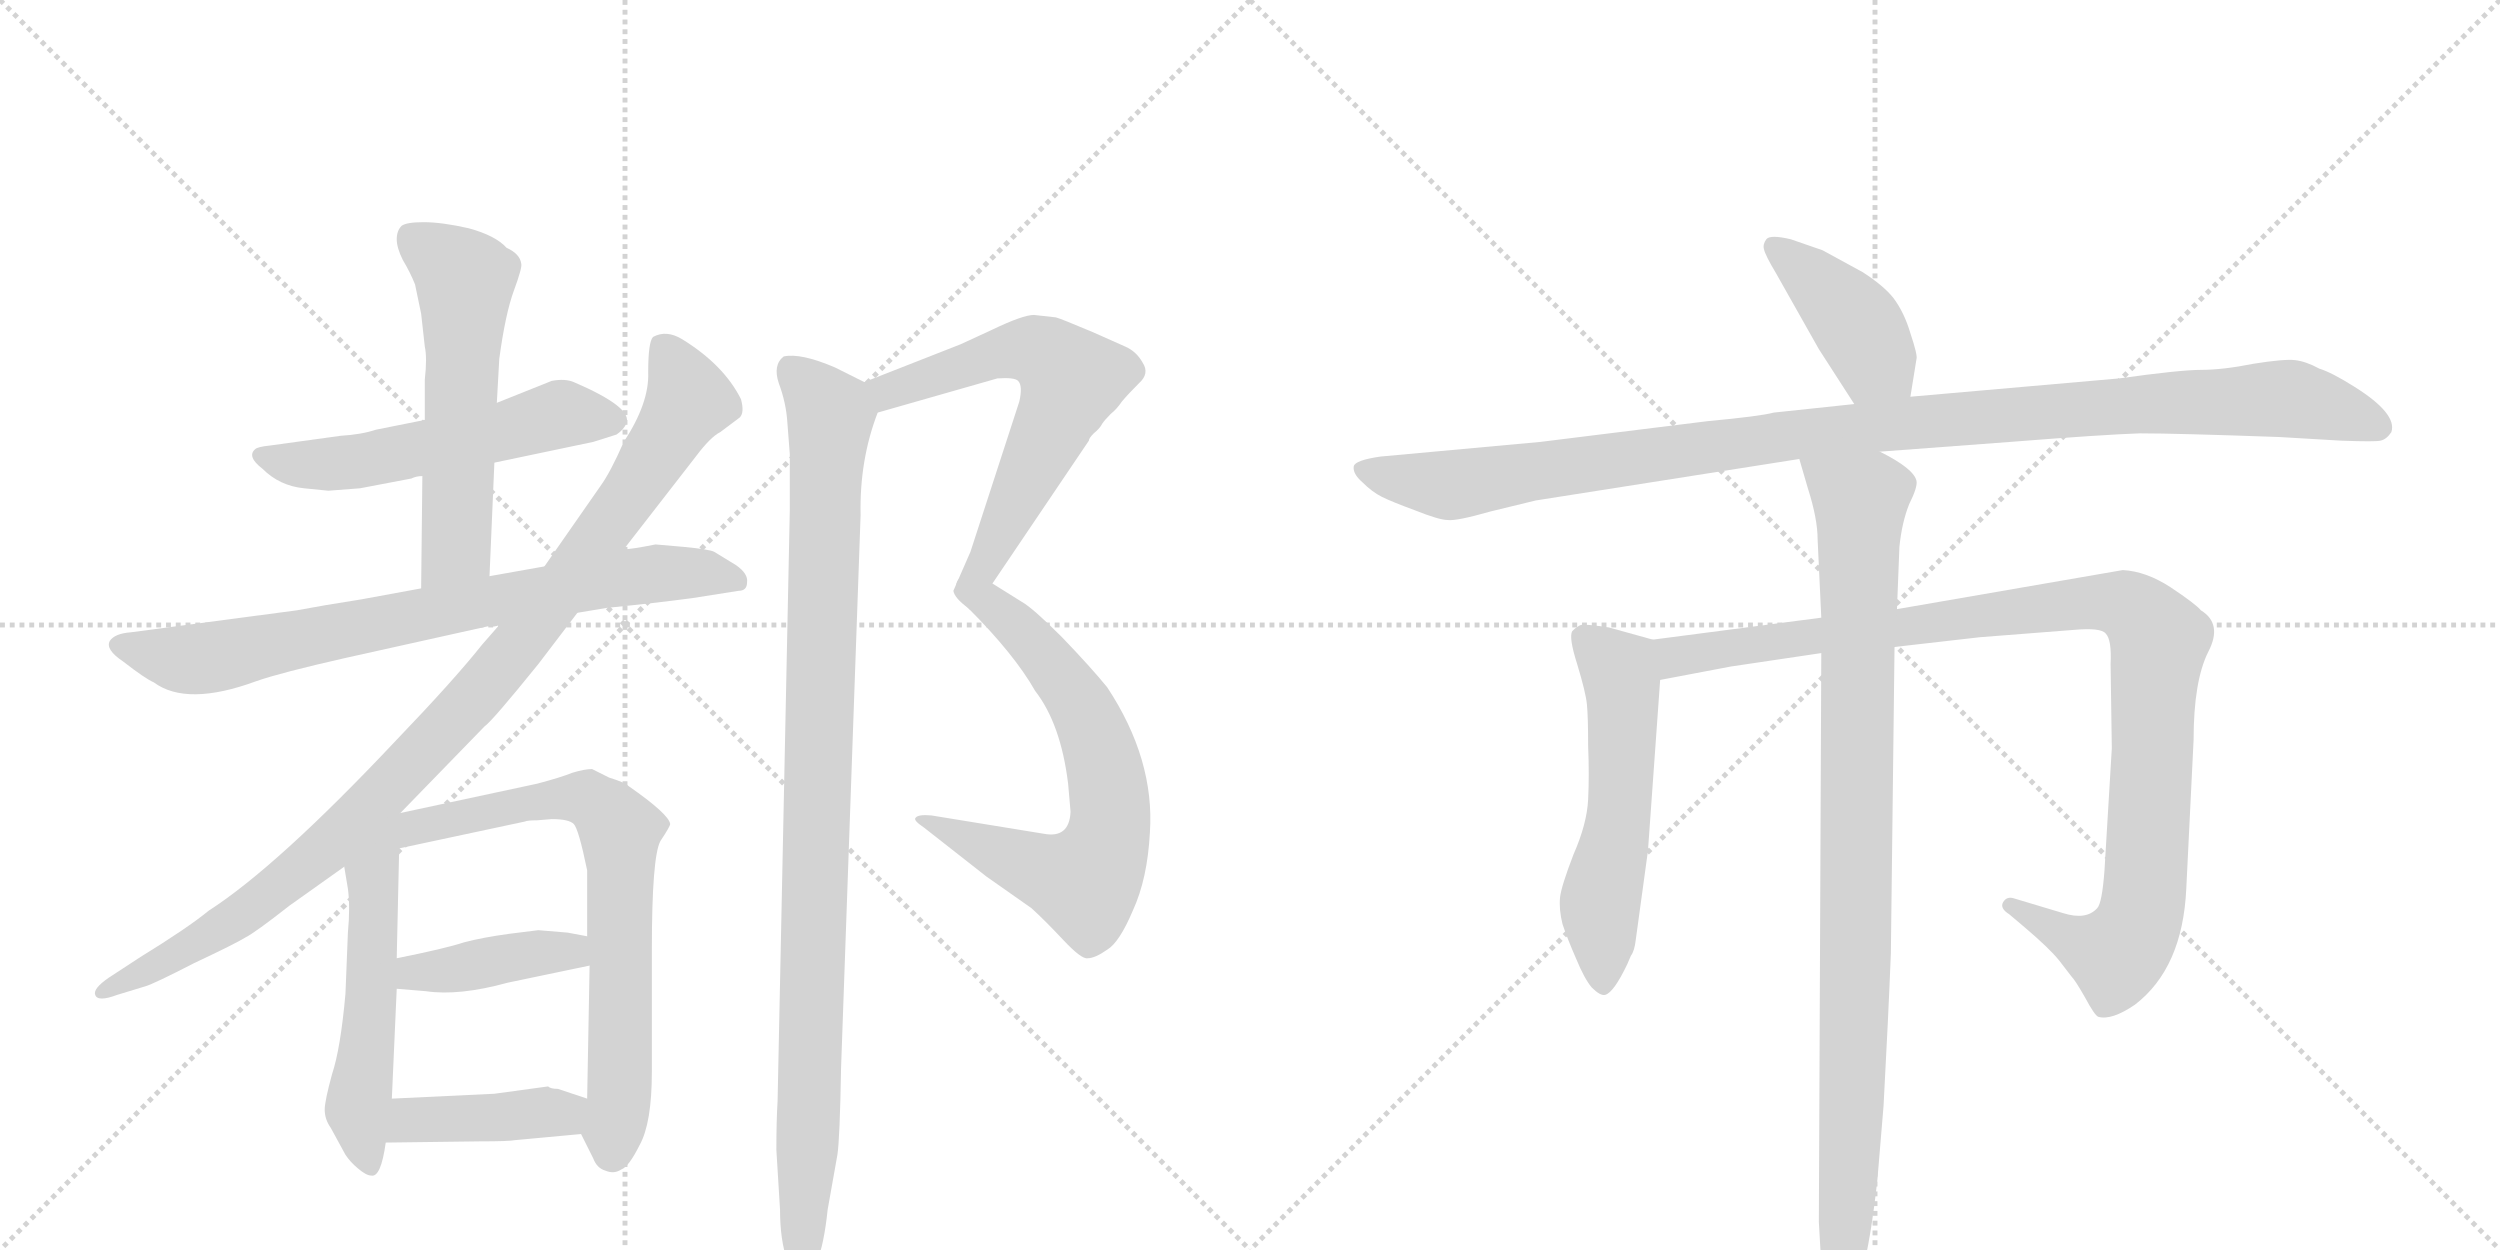 <svg version="1.1" viewBox="0 0 2048 1024" xmlns="http://www.w3.org/2000/svg">
  <g stroke="lightgray" stroke-dasharray="1,1" stroke-width="1" transform="scale(4, 4)">
    <line x1="0" y1="0" x2="256" y2="256"></line>
    <line x1="256" y1="0" x2="0" y2="256"></line>
    <line x1="128" y1="0" x2="128" y2="256"></line>
    <line x1="0" y1="128" x2="256" y2="128"></line>
    <line x1="256" y1="0" x2="512" y2="256"></line>
    <line x1="512" y1="0" x2="256" y2="256"></line>
    <line x1="384" y1="0" x2="384" y2="256"></line>
    <line x1="256" y1="128" x2="512" y2="128"></line>
  </g>
<g transform="scale(1, -1) translate(0, -850)">
   <style type="text/css">
    @keyframes keyframes0 {
      from {
       stroke: black;
       stroke-dashoffset: 545;
       stroke-width: 128;
       }
       64% {
       animation-timing-function: step-end;
       stroke: black;
       stroke-dashoffset: 0;
       stroke-width: 128;
       }
       to {
       stroke: black;
       stroke-width: 1024;
       }
       }
       #make-me-a-hanzi-animation-0 {
         animation: keyframes0 0.694s both;
         animation-delay: 0s;
         animation-timing-function: linear;
       }
    @keyframes keyframes1 {
      from {
       stroke: black;
       stroke-dashoffset: 566;
       stroke-width: 128;
       }
       65% {
       animation-timing-function: step-end;
       stroke: black;
       stroke-dashoffset: 0;
       stroke-width: 128;
       }
       to {
       stroke: black;
       stroke-width: 1024;
       }
       }
       #make-me-a-hanzi-animation-1 {
         animation: keyframes1 0.711s both;
         animation-delay: 0.694s;
         animation-timing-function: linear;
       }
    @keyframes keyframes2 {
      from {
       stroke: black;
       stroke-dashoffset: 771;
       stroke-width: 128;
       }
       72% {
       animation-timing-function: step-end;
       stroke: black;
       stroke-dashoffset: 0;
       stroke-width: 128;
       }
       to {
       stroke: black;
       stroke-width: 1024;
       }
       }
       #make-me-a-hanzi-animation-2 {
         animation: keyframes2 0.877s both;
         animation-delay: 1.404s;
         animation-timing-function: linear;
       }
    @keyframes keyframes3 {
      from {
       stroke: black;
       stroke-dashoffset: 998;
       stroke-width: 128;
       }
       76% {
       animation-timing-function: step-end;
       stroke: black;
       stroke-dashoffset: 0;
       stroke-width: 128;
       }
       to {
       stroke: black;
       stroke-width: 1024;
       }
       }
       #make-me-a-hanzi-animation-3 {
         animation: keyframes3 1.062s both;
         animation-delay: 2.282s;
         animation-timing-function: linear;
       }
    @keyframes keyframes4 {
      from {
       stroke: black;
       stroke-dashoffset: 541;
       stroke-width: 128;
       }
       64% {
       animation-timing-function: step-end;
       stroke: black;
       stroke-dashoffset: 0;
       stroke-width: 128;
       }
       to {
       stroke: black;
       stroke-width: 1024;
       }
       }
       #make-me-a-hanzi-animation-4 {
         animation: keyframes4 0.69s both;
         animation-delay: 3.344s;
         animation-timing-function: linear;
       }
    @keyframes keyframes5 {
      from {
       stroke: black;
       stroke-dashoffset: 713;
       stroke-width: 128;
       }
       70% {
       animation-timing-function: step-end;
       stroke: black;
       stroke-dashoffset: 0;
       stroke-width: 128;
       }
       to {
       stroke: black;
       stroke-width: 1024;
       }
       }
       #make-me-a-hanzi-animation-5 {
         animation: keyframes5 0.83s both;
         animation-delay: 4.034s;
         animation-timing-function: linear;
       }
    @keyframes keyframes6 {
      from {
       stroke: black;
       stroke-dashoffset: 406;
       stroke-width: 128;
       }
       57% {
       animation-timing-function: step-end;
       stroke: black;
       stroke-dashoffset: 0;
       stroke-width: 128;
       }
       to {
       stroke: black;
       stroke-width: 1024;
       }
       }
       #make-me-a-hanzi-animation-6 {
         animation: keyframes6 0.58s both;
         animation-delay: 4.864s;
         animation-timing-function: linear;
       }
    @keyframes keyframes7 {
      from {
       stroke: black;
       stroke-dashoffset: 411;
       stroke-width: 128;
       }
       57% {
       animation-timing-function: step-end;
       stroke: black;
       stroke-dashoffset: 0;
       stroke-width: 128;
       }
       to {
       stroke: black;
       stroke-width: 1024;
       }
       }
       #make-me-a-hanzi-animation-7 {
         animation: keyframes7 0.584s both;
         animation-delay: 5.445s;
         animation-timing-function: linear;
       }
    @keyframes keyframes8 {
      from {
       stroke: black;
       stroke-dashoffset: 629;
       stroke-width: 128;
       }
       67% {
       animation-timing-function: step-end;
       stroke: black;
       stroke-dashoffset: 0;
       stroke-width: 128;
       }
       to {
       stroke: black;
       stroke-width: 1024;
       }
       }
       #make-me-a-hanzi-animation-8 {
         animation: keyframes8 0.762s both;
         animation-delay: 6.029s;
         animation-timing-function: linear;
       }
    @keyframes keyframes9 {
      from {
       stroke: black;
       stroke-dashoffset: 669;
       stroke-width: 128;
       }
       69% {
       animation-timing-function: step-end;
       stroke: black;
       stroke-dashoffset: 0;
       stroke-width: 128;
       }
       to {
       stroke: black;
       stroke-width: 1024;
       }
       }
       #make-me-a-hanzi-animation-9 {
         animation: keyframes9 0.794s both;
         animation-delay: 6.791s;
         animation-timing-function: linear;
       }
    @keyframes keyframes10 {
      from {
       stroke: black;
       stroke-dashoffset: 1008;
       stroke-width: 128;
       }
       77% {
       animation-timing-function: step-end;
       stroke: black;
       stroke-dashoffset: 0;
       stroke-width: 128;
       }
       to {
       stroke: black;
       stroke-width: 1024;
       }
       }
       #make-me-a-hanzi-animation-10 {
         animation: keyframes10 1.07s both;
         animation-delay: 7.585s;
         animation-timing-function: linear;
       }
    @keyframes keyframes11 {
      from {
       stroke: black;
       stroke-dashoffset: 411;
       stroke-width: 128;
       }
       57% {
       animation-timing-function: step-end;
       stroke: black;
       stroke-dashoffset: 0;
       stroke-width: 128;
       }
       to {
       stroke: black;
       stroke-width: 1024;
       }
       }
       #make-me-a-hanzi-animation-11 {
         animation: keyframes11 0.584s both;
         animation-delay: 8.656s;
         animation-timing-function: linear;
       }
    @keyframes keyframes12 {
      from {
       stroke: black;
       stroke-dashoffset: 1096;
       stroke-width: 128;
       }
       78% {
       animation-timing-function: step-end;
       stroke: black;
       stroke-dashoffset: 0;
       stroke-width: 128;
       }
       to {
       stroke: black;
       stroke-width: 1024;
       }
       }
       #make-me-a-hanzi-animation-12 {
         animation: keyframes12 1.142s both;
         animation-delay: 9.24s;
         animation-timing-function: linear;
       }
    @keyframes keyframes13 {
      from {
       stroke: black;
       stroke-dashoffset: 554;
       stroke-width: 128;
       }
       64% {
       animation-timing-function: step-end;
       stroke: black;
       stroke-dashoffset: 0;
       stroke-width: 128;
       }
       to {
       stroke: black;
       stroke-width: 1024;
       }
       }
       #make-me-a-hanzi-animation-13 {
         animation: keyframes13 0.701s both;
         animation-delay: 10.382s;
         animation-timing-function: linear;
       }
    @keyframes keyframes14 {
      from {
       stroke: black;
       stroke-dashoffset: 1042;
       stroke-width: 128;
       }
       77% {
       animation-timing-function: step-end;
       stroke: black;
       stroke-dashoffset: 0;
       stroke-width: 128;
       }
       to {
       stroke: black;
       stroke-width: 1024;
       }
       }
       #make-me-a-hanzi-animation-14 {
         animation: keyframes14 1.098s both;
         animation-delay: 11.083s;
         animation-timing-function: linear;
       }
    @keyframes keyframes15 {
      from {
       stroke: black;
       stroke-dashoffset: 968;
       stroke-width: 128;
       }
       76% {
       animation-timing-function: step-end;
       stroke: black;
       stroke-dashoffset: 0;
       stroke-width: 128;
       }
       to {
       stroke: black;
       stroke-width: 1024;
       }
       }
       #make-me-a-hanzi-animation-15 {
         animation: keyframes15 1.038s both;
         animation-delay: 12.181s;
         animation-timing-function: linear;
       }
</style>
<path d="M 405 471 L 486 488 L 505 494 Q 511 498 513 503 Q 519 516 470 537 Q 463 540 452 538 L 407 520 L 348 506 L 308 498 Q 296 494 279 493 L 221 485 Q 211 484 209 482 Q 202 476 215 466 Q 229 452 249 450 L 269 448 L 295 450 L 337 458 Q 341 460 346 460 L 405 471 Z" fill="lightgray"></path> 
<path d="M 401 378 L 405 471 L 407 520 L 409 556 Q 414 593 421 612 Q 428 631 427 634 Q 426 642 415 647 Q 406 657 384 663 Q 362 668 347 668 Q 333 668 329 665 Q 325 661 325 654 Q 325 647 330 637 Q 336 627 340 617 L 345 593 L 348 566 Q 350 557 348 539 L 348 506 L 346 460 L 345 368 C 345 338 400 348 401 378 Z" fill="lightgray"></path> 
<path d="M 243 350 L 107 332 Q 94 331 90 325 Q 86 318 101 308 Q 119 294 126 291 Q 153 271 210 292 Q 230 299 283 311 L 400 337 Q 405 336 409 338 L 473 348 L 497 352 Q 537 356 567 360 L 605 366 Q 612 366 612 373 Q 613 380 603 387 L 585 398 Q 581 400 560 402 L 537 404 Q 517 400 511 400 L 446 386 L 401 378 L 345 368 L 296 359 Q 264 354 243 350 Z" fill="lightgray"></path> 
<path d="M 409 338 L 395 322 Q 372 293 324 243 Q 227 140 171 104 Q 154 90 115 66 L 89 49 Q 76 40 78 35 Q 80 29 96 35 L 119 42 Q 126 44 159 61 Q 193 77 201 82 Q 209 86 237 108 L 282 140 L 328 184 L 397 255 Q 403 259 441 306 L 473 348 L 511 400 L 570 476 Q 582 492 590 496 L 606 508 Q 610 512 607 523 Q 593 551 559 572 Q 546 580 535 574 Q 531 570 531 545 Q 532 520 511 488 Q 500 463 492 452 L 446 386 L 409 338 Z" fill="lightgray"></path> 
<path d="M 282 140 L 285 122 Q 287 107 285 86 L 283 36 Q 279 -9 272 -30 Q 266 -52 266 -59 Q 266 -67 271 -74 L 283 -96 Q 287 -102 293 -107 Q 300 -113 304 -113 Q 312 -115 316 -86 L 321 -50 L 325 40 L 325 65 L 327 155 C 328 196 267 228 282 140 Z" fill="lightgray"></path> 
<path d="M 476 -79 L 486 -99 Q 489 -107 496 -109 Q 503 -112 509 -108 Q 515 -106 524 -88 Q 534 -70 534 -28 L 534 72 Q 534 148 541 161 Q 549 173 549 175 Q 548 183 515 206 Q 512 209 499 213 L 485 220 Q 479 220 469 217 Q 459 213 440 208 L 328 184 C 299 178 298 149 327 155 L 430 177 Q 432 178 440 178 L 452 179 Q 466 179 470 175 Q 474 171 481 137 L 481 83 L 483 59 L 481 -50 C 480 -80 472 -70 476 -79 Z" fill="lightgray"></path> 
<path d="M 325 40 L 349 38 Q 376 34 416 45 L 483 59 C 512 65 510 77 481 83 L 465 86 L 441 88 L 417 85 Q 395 82 380 78 Q 365 73 325 65 C 296 59 295 42 325 40 Z" fill="lightgray"></path> 
<path d="M 316 -86 L 393 -85 Q 417 -85 422 -84 L 476 -79 C 506 -76 509 -59 481 -50 L 457 -42 Q 451 -42 449 -40 L 405 -46 L 321 -50 C 291 -51 286 -86 316 -86 Z" fill="lightgray"></path> 
<path d="M 865 590 L 847 592 Q 838 592 813 580 L 787 568 L 708 537 C 680 526 690 504 719 512 L 817 540 Q 831 541 834 538 Q 838 534 835 521 L 795 398 L 781 366 Q 782 360 793 352 C 797 348 797 348 813 372 L 892 489 Q 892 491 896 495 Q 901 499 903 503 Q 905 506 910 511 Q 915 515 919 521 Q 924 527 933 536 Q 942 544 936 553 Q 931 562 922 566 L 895 578 Q 869 589 865 590 Z" fill="lightgray"></path> 
<path d="M 793 352 Q 831 314 848 284 Q 869 257 875 208 L 877 185 Q 876 163 855 167 L 763 182 Q 752 183 750 180 Q 748 178 757 172 L 808 132 L 845 106 Q 856 96 871 80 Q 886 64 891 65 Q 897 65 907 72 Q 917 78 928 104 Q 940 130 942 168 Q 946 228 907 287 Q 894 303 870 328 Q 846 352 837 357 L 813 372 C 788 388 772 373 793 352 Z" fill="lightgray"></path> 
<path d="M 708 537 L 684 549 Q 656 561 642 558 Q 633 551 638 536 Q 644 520 645 504 L 647 478 L 647 432 L 637 -52 Q 636 -68 636 -92 L 639 -141 Q 639 -166 645 -183 Q 651 -201 657 -199 Q 663 -199 669 -184 Q 675 -170 678 -141 L 686 -96 Q 688 -83 689 -25 L 705 428 Q 704 473 719 512 C 724 529 724 529 708 537 Z" fill="lightgray"></path> 
<path d="M 1565 525 L 1570 556 Q 1571 559 1565 577 Q 1560 594 1551 606 Q 1543 616 1526 627 L 1493 645 L 1467 654 Q 1450 658 1447 654 Q 1444 650 1445 646 Q 1446 641 1455 626 L 1490 564 L 1519 519 C 1535 494 1560 495 1565 525 Z" fill="lightgray"></path> 
<path d="M 1736 540 L 1565 525 L 1519 519 L 1453 512 Q 1442 509 1399 505 L 1262 488 L 1131 476 Q 1110 473 1109 468 Q 1108 462 1116 455 Q 1124 447 1132 443 Q 1140 439 1159 432 Q 1179 424 1186 424 Q 1193 423 1221 431 L 1258 440 L 1474 474 L 1540 480 L 1647 488 Q 1723 494 1753 495 Q 1783 495 1867 492 L 1918 489 Q 1946 488 1950 489 Q 1955 490 1959 496 Q 1964 511 1929 533 Q 1910 545 1900 548 Q 1889 554 1880 555 Q 1871 556 1846 552 Q 1821 547 1803 547 Q 1786 547 1736 540 Z" fill="lightgray"></path> 
<path d="M 1354 326 L 1318 336 Q 1298 339 1295 338 Q 1292 337 1288 333 Q 1285 328 1292 306 Q 1299 283 1300 273 Q 1301 263 1301 239 Q 1302 215 1301 195 Q 1300 175 1289 150 Q 1279 124 1278 115 Q 1277 105 1280 93 Q 1284 81 1291 65 Q 1298 48 1304 41 Q 1311 34 1315 35 Q 1322 37 1333 60 L 1336 67 Q 1339 71 1340 80 L 1350 153 L 1360 293 C 1362 323 1362 324 1354 326 Z" fill="lightgray"></path> 
<path d="M 1492 344 L 1354 326 C 1324 322 1331 287 1360 293 L 1418 304 L 1492 315 L 1552 320 L 1622 328 L 1699 334 Q 1721 336 1725 331 Q 1730 326 1729 306 L 1730 237 L 1724 137 Q 1722 110 1718 106 Q 1709 96 1690 102 L 1650 114 Q 1644 116 1641 111 Q 1638 106 1646 101 L 1659 90 Q 1679 73 1687 63 L 1697 50 Q 1700 47 1708 33 Q 1716 18 1719 17 Q 1730 14 1749 27 Q 1788 57 1791 122 L 1797 244 Q 1797 292 1809 316 Q 1821 339 1803 350 Q 1799 355 1778 369 Q 1758 382 1739 383 L 1554 351 L 1492 344 Z" fill="lightgray"></path> 
<path d="M 1474 474 L 1481 450 Q 1489 425 1489 408 L 1492 344 L 1492 315 L 1490 -151 L 1492 -186 Q 1493 -196 1496 -208 L 1506 -223 Q 1507 -226 1509 -224 Q 1527 -216 1538 -116 L 1543 -56 Q 1547 18 1549 69 L 1552 320 L 1554 351 L 1556 402 Q 1558 422 1564 437 Q 1571 451 1570 456 Q 1568 466 1540 480 C 1514 495 1466 503 1474 474 Z" fill="lightgray"></path> 
      <clipPath id="make-me-a-hanzi-clip-0">
      <path d="M 405 471 L 486 488 L 505 494 Q 511 498 513 503 Q 519 516 470 537 Q 463 540 452 538 L 407 520 L 348 506 L 308 498 Q 296 494 279 493 L 221 485 Q 211 484 209 482 Q 202 476 215 466 Q 229 452 249 450 L 269 448 L 295 450 L 337 458 Q 341 460 346 460 L 405 471 Z" fill="lightgray"></path>
      </clipPath>
      <path clip-path="url(#make-me-a-hanzi-clip-0)" d="M 217 476 L 256 469 L 298 472 L 457 510 L 501 506 " fill="none" id="make-me-a-hanzi-animation-0" stroke-dasharray="417 834" stroke-linecap="round"></path>

      <clipPath id="make-me-a-hanzi-clip-1">
      <path d="M 401 378 L 405 471 L 407 520 L 409 556 Q 414 593 421 612 Q 428 631 427 634 Q 426 642 415 647 Q 406 657 384 663 Q 362 668 347 668 Q 333 668 329 665 Q 325 661 325 654 Q 325 647 330 637 Q 336 627 340 617 L 345 593 L 348 566 Q 350 557 348 539 L 348 506 L 346 460 L 345 368 C 345 338 400 348 401 378 Z" fill="lightgray"></path>
      </clipPath>
      <path clip-path="url(#make-me-a-hanzi-clip-1)" d="M 336 656 L 381 619 L 374 402 L 351 376 " fill="none" id="make-me-a-hanzi-animation-1" stroke-dasharray="438 876" stroke-linecap="round"></path>

      <clipPath id="make-me-a-hanzi-clip-2">
      <path d="M 243 350 L 107 332 Q 94 331 90 325 Q 86 318 101 308 Q 119 294 126 291 Q 153 271 210 292 Q 230 299 283 311 L 400 337 Q 405 336 409 338 L 473 348 L 497 352 Q 537 356 567 360 L 605 366 Q 612 366 612 373 Q 613 380 603 387 L 585 398 Q 581 400 560 402 L 537 404 Q 517 400 511 400 L 446 386 L 401 378 L 345 368 L 296 359 Q 264 354 243 350 Z" fill="lightgray"></path>
      </clipPath>
      <path clip-path="url(#make-me-a-hanzi-clip-2)" d="M 97 322 L 148 310 L 178 312 L 509 377 L 576 381 L 603 375 " fill="none" id="make-me-a-hanzi-animation-2" stroke-dasharray="643 1286" stroke-linecap="round"></path>

      <clipPath id="make-me-a-hanzi-clip-3">
      <path d="M 409 338 L 395 322 Q 372 293 324 243 Q 227 140 171 104 Q 154 90 115 66 L 89 49 Q 76 40 78 35 Q 80 29 96 35 L 119 42 Q 126 44 159 61 Q 193 77 201 82 Q 209 86 237 108 L 282 140 L 328 184 L 397 255 Q 403 259 441 306 L 473 348 L 511 400 L 570 476 Q 582 492 590 496 L 606 508 Q 610 512 607 523 Q 593 551 559 572 Q 546 580 535 574 Q 531 570 531 545 Q 532 520 511 488 Q 500 463 492 452 L 446 386 L 409 338 Z" fill="lightgray"></path>
      </clipPath>
      <path clip-path="url(#make-me-a-hanzi-clip-3)" d="M 543 566 L 564 520 L 514 441 L 416 310 L 254 144 L 163 77 L 83 37 " fill="none" id="make-me-a-hanzi-animation-3" stroke-dasharray="870 1740" stroke-linecap="round"></path>

      <clipPath id="make-me-a-hanzi-clip-4">
      <path d="M 282 140 L 285 122 Q 287 107 285 86 L 283 36 Q 279 -9 272 -30 Q 266 -52 266 -59 Q 266 -67 271 -74 L 283 -96 Q 287 -102 293 -107 Q 300 -113 304 -113 Q 312 -115 316 -86 L 321 -50 L 325 40 L 325 65 L 327 155 C 328 196 267 228 282 140 Z" fill="lightgray"></path>
      </clipPath>
      <path clip-path="url(#make-me-a-hanzi-clip-4)" d="M 324 177 L 305 130 L 305 46 L 293 -58 L 302 -103 " fill="none" id="make-me-a-hanzi-animation-4" stroke-dasharray="413 826" stroke-linecap="round"></path>

      <clipPath id="make-me-a-hanzi-clip-5">
      <path d="M 476 -79 L 486 -99 Q 489 -107 496 -109 Q 503 -112 509 -108 Q 515 -106 524 -88 Q 534 -70 534 -28 L 534 72 Q 534 148 541 161 Q 549 173 549 175 Q 548 183 515 206 Q 512 209 499 213 L 485 220 Q 479 220 469 217 Q 459 213 440 208 L 328 184 C 299 178 298 149 327 155 L 430 177 Q 432 178 440 178 L 452 179 Q 466 179 470 175 Q 474 171 481 137 L 481 83 L 483 59 L 481 -50 C 480 -80 472 -70 476 -79 Z" fill="lightgray"></path>
      </clipPath>
      <path clip-path="url(#make-me-a-hanzi-clip-5)" d="M 333 162 L 352 176 L 452 196 L 482 196 L 506 174 L 508 -37 L 501 -94 " fill="none" id="make-me-a-hanzi-animation-5" stroke-dasharray="585 1170" stroke-linecap="round"></path>

      <clipPath id="make-me-a-hanzi-clip-6">
      <path d="M 325 40 L 349 38 Q 376 34 416 45 L 483 59 C 512 65 510 77 481 83 L 465 86 L 441 88 L 417 85 Q 395 82 380 78 Q 365 73 325 65 C 296 59 295 42 325 40 Z" fill="lightgray"></path>
      </clipPath>
      <path clip-path="url(#make-me-a-hanzi-clip-6)" d="M 332 46 L 340 54 L 466 71 L 476 77 " fill="none" id="make-me-a-hanzi-animation-6" stroke-dasharray="278 556" stroke-linecap="round"></path>

      <clipPath id="make-me-a-hanzi-clip-7">
      <path d="M 316 -86 L 393 -85 Q 417 -85 422 -84 L 476 -79 C 506 -76 509 -59 481 -50 L 457 -42 Q 451 -42 449 -40 L 405 -46 L 321 -50 C 291 -51 286 -86 316 -86 Z" fill="lightgray"></path>
      </clipPath>
      <path clip-path="url(#make-me-a-hanzi-clip-7)" d="M 324 -81 L 337 -68 L 460 -62 L 472 -56 " fill="none" id="make-me-a-hanzi-animation-7" stroke-dasharray="283 566" stroke-linecap="round"></path>

      <clipPath id="make-me-a-hanzi-clip-8">
      <path d="M 865 590 L 847 592 Q 838 592 813 580 L 787 568 L 708 537 C 680 526 690 504 719 512 L 817 540 Q 831 541 834 538 Q 838 534 835 521 L 795 398 L 781 366 Q 782 360 793 352 C 797 348 797 348 813 372 L 892 489 Q 892 491 896 495 Q 901 499 903 503 Q 905 506 910 511 Q 915 515 919 521 Q 924 527 933 536 Q 942 544 936 553 Q 931 562 922 566 L 895 578 Q 869 589 865 590 Z" fill="lightgray"></path>
      </clipPath>
      <path clip-path="url(#make-me-a-hanzi-clip-8)" d="M 717 533 L 727 529 L 814 560 L 842 564 L 863 555 L 878 539 L 794 361 " fill="none" id="make-me-a-hanzi-animation-8" stroke-dasharray="501 1002" stroke-linecap="round"></path>

      <clipPath id="make-me-a-hanzi-clip-9">
      <path d="M 793 352 Q 831 314 848 284 Q 869 257 875 208 L 877 185 Q 876 163 855 167 L 763 182 Q 752 183 750 180 Q 748 178 757 172 L 808 132 L 845 106 Q 856 96 871 80 Q 886 64 891 65 Q 897 65 907 72 Q 917 78 928 104 Q 940 130 942 168 Q 946 228 907 287 Q 894 303 870 328 Q 846 352 837 357 L 813 372 C 788 388 772 373 793 352 Z" fill="lightgray"></path>
      </clipPath>
      <path clip-path="url(#make-me-a-hanzi-clip-9)" d="M 804 351 L 815 352 L 849 321 L 889 266 L 909 200 L 904 152 L 888 127 L 856 135 L 757 179 " fill="none" id="make-me-a-hanzi-animation-9" stroke-dasharray="541 1082" stroke-linecap="round"></path>

      <clipPath id="make-me-a-hanzi-clip-10">
      <path d="M 708 537 L 684 549 Q 656 561 642 558 Q 633 551 638 536 Q 644 520 645 504 L 647 478 L 647 432 L 637 -52 Q 636 -68 636 -92 L 639 -141 Q 639 -166 645 -183 Q 651 -201 657 -199 Q 663 -199 669 -184 Q 675 -170 678 -141 L 686 -96 Q 688 -83 689 -25 L 705 428 Q 704 473 719 512 C 724 529 724 529 708 537 Z" fill="lightgray"></path>
      </clipPath>
      <path clip-path="url(#make-me-a-hanzi-clip-10)" d="M 648 548 L 680 510 L 657 -192 " fill="none" id="make-me-a-hanzi-animation-10" stroke-dasharray="880 1760" stroke-linecap="round"></path>

      <clipPath id="make-me-a-hanzi-clip-11">
      <path d="M 1565 525 L 1570 556 Q 1571 559 1565 577 Q 1560 594 1551 606 Q 1543 616 1526 627 L 1493 645 L 1467 654 Q 1450 658 1447 654 Q 1444 650 1445 646 Q 1446 641 1455 626 L 1490 564 L 1519 519 C 1535 494 1560 495 1565 525 Z" fill="lightgray"></path>
      </clipPath>
      <path clip-path="url(#make-me-a-hanzi-clip-11)" d="M 1452 648 L 1512 596 L 1556 534 " fill="none" id="make-me-a-hanzi-animation-11" stroke-dasharray="283 566" stroke-linecap="round"></path>

      <clipPath id="make-me-a-hanzi-clip-12">
      <path d="M 1736 540 L 1565 525 L 1519 519 L 1453 512 Q 1442 509 1399 505 L 1262 488 L 1131 476 Q 1110 473 1109 468 Q 1108 462 1116 455 Q 1124 447 1132 443 Q 1140 439 1159 432 Q 1179 424 1186 424 Q 1193 423 1221 431 L 1258 440 L 1474 474 L 1540 480 L 1647 488 Q 1723 494 1753 495 Q 1783 495 1867 492 L 1918 489 Q 1946 488 1950 489 Q 1955 490 1959 496 Q 1964 511 1929 533 Q 1910 545 1900 548 Q 1889 554 1880 555 Q 1871 556 1846 552 Q 1821 547 1803 547 Q 1786 547 1736 540 Z" fill="lightgray"></path>
      </clipPath>
      <path clip-path="url(#make-me-a-hanzi-clip-12)" d="M 1117 464 L 1193 453 L 1475 495 L 1766 520 L 1869 524 L 1948 500 " fill="none" id="make-me-a-hanzi-animation-12" stroke-dasharray="968 1936" stroke-linecap="round"></path>

      <clipPath id="make-me-a-hanzi-clip-13">
      <path d="M 1354 326 L 1318 336 Q 1298 339 1295 338 Q 1292 337 1288 333 Q 1285 328 1292 306 Q 1299 283 1300 273 Q 1301 263 1301 239 Q 1302 215 1301 195 Q 1300 175 1289 150 Q 1279 124 1278 115 Q 1277 105 1280 93 Q 1284 81 1291 65 Q 1298 48 1304 41 Q 1311 34 1315 35 Q 1322 37 1333 60 L 1336 67 Q 1339 71 1340 80 L 1350 153 L 1360 293 C 1362 323 1362 324 1354 326 Z" fill="lightgray"></path>
      </clipPath>
      <path clip-path="url(#make-me-a-hanzi-clip-13)" d="M 1297 328 L 1326 301 L 1330 271 L 1326 178 L 1311 110 L 1313 45 " fill="none" id="make-me-a-hanzi-animation-13" stroke-dasharray="426 852" stroke-linecap="round"></path>

      <clipPath id="make-me-a-hanzi-clip-14">
      <path d="M 1492 344 L 1354 326 C 1324 322 1331 287 1360 293 L 1418 304 L 1492 315 L 1552 320 L 1622 328 L 1699 334 Q 1721 336 1725 331 Q 1730 326 1729 306 L 1730 237 L 1724 137 Q 1722 110 1718 106 Q 1709 96 1690 102 L 1650 114 Q 1644 116 1641 111 Q 1638 106 1646 101 L 1659 90 Q 1679 73 1687 63 L 1697 50 Q 1700 47 1708 33 Q 1716 18 1719 17 Q 1730 14 1749 27 Q 1788 57 1791 122 L 1797 244 Q 1797 292 1809 316 Q 1821 339 1803 350 Q 1799 355 1778 369 Q 1758 382 1739 383 L 1554 351 L 1492 344 Z" fill="lightgray"></path>
      </clipPath>
      <path clip-path="url(#make-me-a-hanzi-clip-14)" d="M 1362 322 L 1372 312 L 1690 354 L 1720 357 L 1748 351 L 1769 325 L 1757 116 L 1750 90 L 1734 69 L 1709 75 L 1647 108 " fill="none" id="make-me-a-hanzi-animation-14" stroke-dasharray="914 1828" stroke-linecap="round"></path>

      <clipPath id="make-me-a-hanzi-clip-15">
      <path d="M 1474 474 L 1481 450 Q 1489 425 1489 408 L 1492 344 L 1492 315 L 1490 -151 L 1492 -186 Q 1493 -196 1496 -208 L 1506 -223 Q 1507 -226 1509 -224 Q 1527 -216 1538 -116 L 1543 -56 Q 1547 18 1549 69 L 1552 320 L 1554 351 L 1556 402 Q 1558 422 1564 437 Q 1571 451 1570 456 Q 1568 466 1540 480 C 1514 495 1466 503 1474 474 Z" fill="lightgray"></path>
      </clipPath>
      <path clip-path="url(#make-me-a-hanzi-clip-15)" d="M 1481 470 L 1524 440 L 1519 -11 L 1509 -219 " fill="none" id="make-me-a-hanzi-animation-15" stroke-dasharray="840 1680" stroke-linecap="round"></path>

</g>
</svg>
